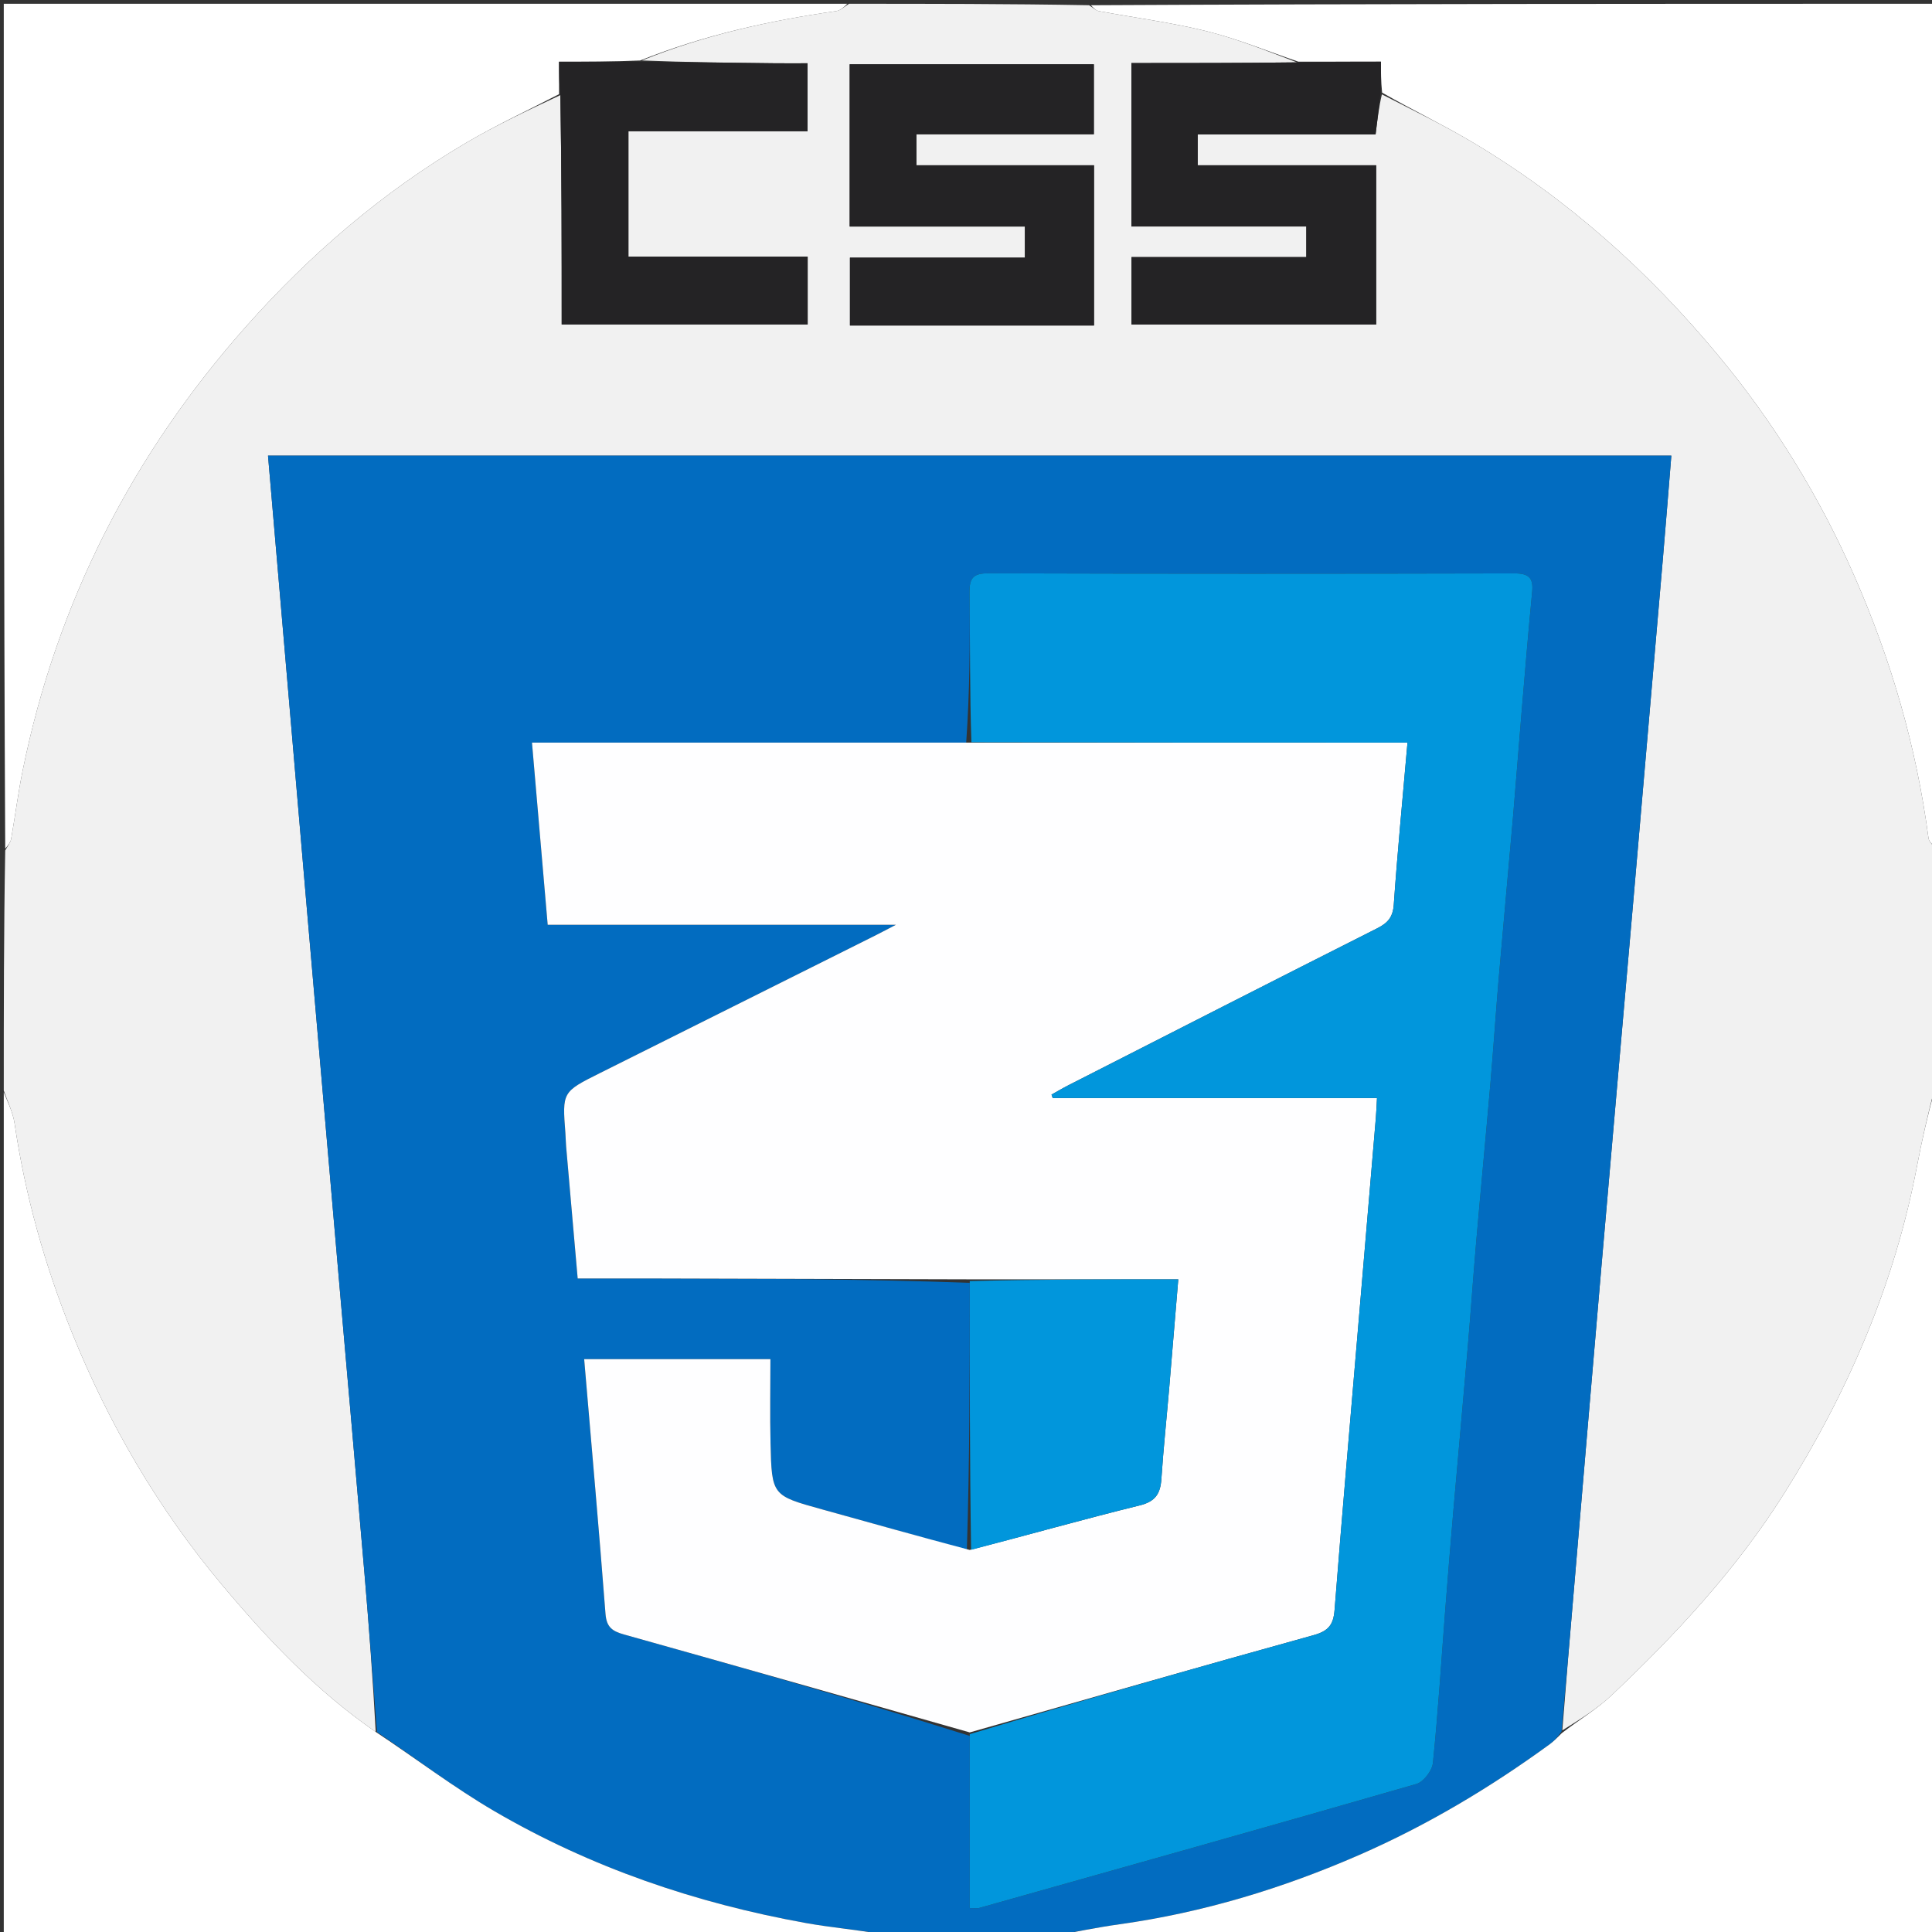 <svg version="1.1" id="Layer_1" xmlns="http://www.w3.org/2000/svg" xmlns:xlink="http://www.w3.org/1999/xlink" x="0px" y="0px"
	 width="100%" viewBox="0 0 512 512" enable-background="new 0 0 512 512" xml:space="preserve">
<rect x="0" y="0" width="512" height="512" fill="#333333" stroke="none"/>
<path fill="#F1F1F1" opacity="1" stroke="none" 
	d="
M1,289 
	C1,267.979 1,246.958 1.383,225.379 
	C2.173,223.988 2.798,223.195 2.953,222.318 
	C4.013,216.302 4.783,210.229 6,204.246 
	C15.072,159.64 35.117,120.417 65.228,86.498 
	C82.148,67.438 101.44,50.86 123.506,37.854 
	C131.485,33.151 139.926,29.232 148.504,25.21 
	C148.852,45.686 148.852,65.908 148.852,85.994 
	C171.097,85.994 192.508,85.994 214.04,85.994 
	C214.04,80.001 214.04,74.282 214.04,68.024 
	C198.04,68.024 182.333,68.024 166.54,68.024 
	C166.54,56.746 166.54,46.012 166.54,34.772 
	C182.535,34.772 198.263,34.772 214.011,34.772 
	C214.011,28.533 214.011,22.807 214.011,16.77 
	C210.883,16.77 208.078,16.796 205.274,16.765 
	C193.486,16.636 181.699,16.49 170.107,16.028 
	C186.849,9.206 204.075,5.461 221.615,2.934 
	C222.811,2.761 223.875,1.666 225,1 
	C246.021,1 267.042,1 288.621,1.383 
	C289.843,2.167 290.463,2.802 291.176,2.935 
	C300.731,4.711 310.417,5.943 319.829,8.284 
	C328.074,10.335 336.014,13.612 343.716,16.528 
	C328.898,16.71 314.453,16.71 299.83,16.71 
	C299.83,31.34 299.83,45.433 299.83,60.019 
	C315.46,60.019 330.861,60.019 346.182,60.019 
	C346.182,62.937 346.182,65.357 346.182,68.136 
	C330.633,68.136 315.377,68.136 299.859,68.136 
	C299.859,74.273 299.859,80.036 299.859,86.005 
	C321.569,86.005 343.112,86.005 364.699,86.005 
	C364.699,71.874 364.699,58.007 364.699,43.797 
	C348.776,43.797 333.189,43.797 317.4,43.797 
	C317.4,41.038 317.4,38.628 317.4,35.633 
	C333.331,35.633 349.047,35.633 364.545,35.633 
	C365.027,31.672 365.437,28.315 366.215,25.003 
	C374.495,29.256 382.592,33.149 390.281,37.726 
	C415.353,52.653 436.848,71.891 455.399,94.25 
	C470.062,111.924 482.072,131.368 491.363,152.52 
	C501.173,174.851 507.878,197.946 511.073,222.103 
	C511.209,223.136 512.335,224.037 513,225 
	C513,246.021 513,267.042 512.619,288.619 
	C510.842,295.71 509.309,302.218 508.072,308.781 
	C502.145,340.235 489.72,368.995 472.701,395.98 
	C460.08,415.992 444.16,433.102 427.108,449.248 
	C423.196,452.953 418.453,455.783 414.034,458.571 
	C414.973,446.346 415.97,434.566 416.972,422.787 
	C419.427,393.916 421.855,365.044 424.348,336.177 
	C427.183,303.329 430.087,270.487 432.942,237.64 
	C435.523,207.946 438.088,178.251 440.639,148.554 
	C441.432,139.327 442.155,130.094 442.92,120.751 
	C318.721,120.751 195.027,120.751 71.029,120.751 
	C72.04,132.555 73.02,143.984 73.999,155.414 
	C76.458,184.116 78.905,212.82 81.378,241.522 
	C84.251,274.868 87.139,308.213 90.032,341.557 
	C92.22,366.773 94.464,391.984 96.606,417.204 
	C97.789,431.134 98.812,445.077 99.566,458.969 
	C83.749,448.06 70.878,434.372 58.856,420.033 
	C42.037,399.972 28.887,377.531 19.079,353.192 
	C11.868,335.297 6.684,316.865 3.867,297.755 
	C3.426,294.761 1.981,291.915 1,289 
M250.5,86.266 
	C263.605,86.266 276.709,86.266 289.923,86.266 
	C289.923,71.915 289.923,58.064 289.923,43.801 
	C273.997,43.801 258.409,43.801 242.858,43.801 
	C242.858,40.944 242.858,38.513 242.858,35.585 
	C258.703,35.585 274.275,35.585 289.881,35.585 
	C289.881,29.027 289.881,22.985 289.881,17.045 
	C268.09,17.045 246.686,17.045 225.173,17.045 
	C225.173,31.39 225.173,45.457 225.173,60.031 
	C240.801,60.031 256.188,60.031 271.601,60.031 
	C271.601,62.952 271.601,65.358 271.601,68.277 
	C255.939,68.277 240.548,68.277 225.244,68.277 
	C225.244,74.557 225.244,80.308 225.244,86.266 
	C233.542,86.266 241.521,86.266 250.5,86.266 
z"/>
<path fill="#026CC0" opacity="1" stroke="none" 
	d="
M99.907,459.015 
	C98.812,445.077 97.789,431.134 96.606,417.204 
	C94.464,391.984 92.22,366.773 90.032,341.557 
	C87.139,308.213 84.251,274.868 81.378,241.522 
	C78.905,212.82 76.458,184.116 73.999,155.414 
	C73.02,143.984 72.04,132.555 71.029,120.751 
	C195.027,120.751 318.721,120.751 442.92,120.751 
	C442.155,130.094 441.432,139.327 440.639,148.554 
	C438.088,178.251 435.523,207.946 432.942,237.64 
	C430.087,270.487 427.183,303.329 424.348,336.177 
	C421.855,365.044 419.427,393.916 416.972,422.787 
	C415.97,434.566 414.973,446.346 413.837,458.845 
	C412.711,460.455 411.792,461.443 410.722,462.223 
	C394.93,473.73 378.216,483.712 360.315,491.538 
	C339.951,500.439 318.816,506.855 296.734,509.948 
	C290.796,510.779 284.91,511.973 279,513 
	C264.312,513 249.625,513 234.302,512.61 
	C226.942,511.37 220.162,510.818 213.5,509.615 
	C184.355,504.353 156.613,494.919 131.004,479.97 
	C120.231,473.681 110.249,466.041 99.907,459.015 
M257,339.967 
	C256.991,363.536 256.981,387.104 256.226,410.745 
	C243.425,407.158 230.63,403.545 217.819,399.991 
	C204.613,396.327 204.528,396.354 204.198,382.484 
	C204.022,375.056 204.167,367.621 204.167,360.189 
	C186.919,360.189 171.027,360.189 154.811,360.189 
	C156.747,382.94 158.74,405.309 160.465,427.698 
	C160.737,431.232 162.277,432.286 165.375,433.153 
	C195.94,441.709 226.459,450.432 256.997,460.031 
	C256.997,475.233 256.997,490.434 256.997,505.659 
	C258.489,505.659 259.003,505.769 259.451,505.643 
	C298.107,494.756 336.775,483.909 375.359,472.771 
	C377.256,472.223 379.531,469.236 379.74,467.192 
	C381.117,453.681 381.957,440.117 383.01,426.572 
	C383.691,417.818 384.402,409.066 385.159,400.319 
	C386.414,385.804 387.748,371.297 388.991,356.782 
	C389.782,347.537 390.412,338.278 391.214,329.034 
	C392.43,315.016 393.774,301.01 394.985,286.991 
	C395.784,277.747 396.387,268.487 397.178,259.242 
	C398.407,244.892 399.748,230.552 400.991,216.203 
	C401.778,207.125 402.448,198.036 403.215,188.956 
	C404.12,178.234 405.008,167.51 406.041,156.8 
	C406.401,153.062 405.041,151.945 401.293,151.954 
	C354.822,152.065 308.351,152.08 261.88,151.935 
	C257.726,151.922 256.88,153.386 256.93,157.141 
	C257.104,170.297 256.98,183.457 256.053,196.801 
	C217.786,196.801 179.52,196.801 140.981,196.801 
	C142.395,213.196 143.747,228.885 145.143,245.073 
	C175.74,245.073 205.88,245.073 237.443,245.073 
	C234.648,246.522 233.212,247.29 231.756,248.017 
	C207.507,260.137 183.256,272.25 159.006,284.368 
	C148.991,289.372 148.996,289.375 149.84,300.346 
	C149.93,301.508 149.93,302.678 150.031,303.84 
	C151.035,315.396 152.052,326.951 153.092,338.809 
	C160.582,338.809 167.556,338.794 174.529,338.812 
	C202.018,338.881 229.508,338.96 257,339.967 
z"/>
<path fill="#FFFFFF" opacity="1" stroke="none" 
	d="
M279.469,513 
	C284.91,511.973 290.796,510.779 296.734,509.948 
	C318.816,506.855 339.951,500.439 360.315,491.538 
	C378.216,483.712 394.93,473.73 410.722,462.223 
	C411.792,461.443 412.711,460.455 413.897,459.289 
	C418.453,455.783 423.196,452.953 427.108,449.248 
	C444.16,433.102 460.08,415.992 472.701,395.98 
	C489.72,368.995 502.145,340.235 508.072,308.781 
	C509.309,302.218 510.842,295.71 512.619,289.088 
	C513,363.595 513,438.191 513,513 
	C435.313,513 357.625,513 279.469,513 
z"/>
<path fill="#FFFFFF" opacity="1" stroke="none" 
	d="
M99.566,458.969 
	C110.249,466.041 120.231,473.681 131.004,479.97 
	C156.613,494.919 184.355,504.353 213.5,509.615 
	C220.162,510.818 226.942,511.37 233.834,512.61 
	C156.408,513 78.815,513 1,513 
	C1,438.646 1,364.292 1,289.469 
	C1.981,291.915 3.426,294.761 3.867,297.755 
	C6.684,316.865 11.868,335.297 19.079,353.192 
	C28.887,377.531 42.037,399.972 58.856,420.033 
	C70.878,434.372 83.749,448.06 99.566,458.969 
z"/>
<path fill="#FFFFFF" opacity="1" stroke="none" 
	d="
M148.156,24.956 
	C139.926,29.232 131.485,33.151 123.506,37.854 
	C101.44,50.86 82.148,67.438 65.228,86.498 
	C35.117,120.417 15.072,159.64 6,204.246 
	C4.783,210.229 4.013,216.302 2.953,222.318 
	C2.798,223.195 2.173,223.988 1.383,224.91 
	C1,150.406 1,75.813 1,1 
	C75.354,1 149.708,1 224.531,1 
	C223.875,1.666 222.811,2.761 221.615,2.934 
	C204.075,5.461 186.849,9.206 169.642,16.033 
	C162.059,16.36 155.138,16.36 148.156,16.36 
	C148.156,19.347 148.156,22.151 148.156,24.956 
z"/>
<path fill="#FFFFFF" opacity="1" stroke="none" 
	d="
M513,224.531 
	C512.335,224.037 511.209,223.136 511.073,222.103 
	C507.878,197.946 501.173,174.851 491.363,152.52 
	C482.072,131.368 470.062,111.924 455.399,94.25 
	C436.848,71.891 415.353,52.653 390.281,37.726 
	C382.592,33.149 374.495,29.256 366.27,24.549 
	C365.956,21.45 365.956,18.85 365.956,16.347 
	C358.334,16.347 351.212,16.347 344.089,16.347 
	C336.014,13.612 328.074,10.335 319.829,8.284 
	C310.417,5.943 300.731,4.711 291.176,2.935 
	C290.463,2.802 289.843,2.167 289.09,1.383 
	C363.594,1 438.187,1 513,1 
	C513,75.354 513,149.708 513,224.531 
z"/>
<path fill="#242325" opacity="1" stroke="none" 
	d="
M343.716,16.528 
	C351.212,16.347 358.334,16.347 365.956,16.347 
	C365.956,18.85 365.956,21.45 365.901,24.503 
	C365.437,28.315 365.027,31.672 364.545,35.633 
	C349.047,35.633 333.331,35.633 317.4,35.633 
	C317.4,38.628 317.4,41.038 317.4,43.797 
	C333.189,43.797 348.776,43.797 364.699,43.797 
	C364.699,58.007 364.699,71.874 364.699,86.005 
	C343.112,86.005 321.569,86.005 299.859,86.005 
	C299.859,80.036 299.859,74.273 299.859,68.136 
	C315.377,68.136 330.633,68.136 346.182,68.136 
	C346.182,65.357 346.182,62.937 346.182,60.019 
	C330.861,60.019 315.46,60.019 299.83,60.019 
	C299.83,45.433 299.83,31.34 299.83,16.71 
	C314.453,16.71 328.898,16.71 343.716,16.528 
z"/>
<path fill="#242325" opacity="1" stroke="none" 
	d="
M250,86.266 
	C241.521,86.266 233.542,86.266 225.244,86.266 
	C225.244,80.308 225.244,74.557 225.244,68.277 
	C240.548,68.277 255.939,68.277 271.601,68.277 
	C271.601,65.358 271.601,62.952 271.601,60.031 
	C256.188,60.031 240.801,60.031 225.173,60.031 
	C225.173,45.457 225.173,31.39 225.173,17.045 
	C246.686,17.045 268.09,17.045 289.881,17.045 
	C289.881,22.985 289.881,29.027 289.881,35.585 
	C274.275,35.585 258.703,35.585 242.858,35.585 
	C242.858,38.513 242.858,40.944 242.858,43.801 
	C258.409,43.801 273.997,43.801 289.923,43.801 
	C289.923,58.064 289.923,71.915 289.923,86.266 
	C276.709,86.266 263.605,86.266 250,86.266 
z"/>
<path fill="#242325" opacity="1" stroke="none" 
	d="
M148.504,25.21 
	C148.156,22.151 148.156,19.347 148.156,16.36 
	C155.138,16.36 162.059,16.36 169.446,16.355 
	C181.699,16.49 193.486,16.636 205.274,16.765 
	C208.078,16.796 210.883,16.77 214.011,16.77 
	C214.011,22.807 214.011,28.533 214.011,34.772 
	C198.263,34.772 182.535,34.772 166.54,34.772 
	C166.54,46.012 166.54,56.746 166.54,68.024 
	C182.333,68.024 198.04,68.024 214.04,68.024 
	C214.04,74.282 214.04,80.001 214.04,85.994 
	C192.508,85.994 171.097,85.994 148.852,85.994 
	C148.852,65.908 148.852,45.686 148.504,25.21 
z"/>
<path fill="#FEFEFF" opacity="1" stroke="none" 
	d="
M256.99,459.108 
	C226.459,450.432 195.94,441.709 165.375,433.153 
	C162.277,432.286 160.737,431.232 160.465,427.698 
	C158.74,405.309 156.747,382.94 154.811,360.189 
	C171.027,360.189 186.919,360.189 204.167,360.189 
	C204.167,367.621 204.022,375.056 204.198,382.484 
	C204.528,396.354 204.613,396.327 217.819,399.991 
	C230.63,403.545 243.425,407.158 256.976,410.751 
	C272.471,406.781 287.165,402.601 301.992,398.958 
	C306.231,397.916 307.516,395.836 307.78,391.919 
	C308.327,383.793 309.182,375.689 309.876,367.573 
	C310.679,358.184 311.445,348.791 312.257,339.035 
	C293.476,339.035 275.236,339.035 256.997,339.035 
	C229.508,338.96 202.018,338.881 174.529,338.812 
	C167.556,338.794 160.582,338.809 153.092,338.809 
	C152.052,326.951 151.035,315.396 150.031,303.84 
	C149.93,302.678 149.93,301.508 149.84,300.346 
	C148.996,289.375 148.991,289.372 159.006,284.368 
	C183.256,272.25 207.507,260.137 231.756,248.017 
	C233.212,247.29 234.648,246.522 237.443,245.073 
	C205.88,245.073 175.74,245.073 145.143,245.073 
	C143.747,228.885 142.395,213.196 140.981,196.801 
	C179.52,196.801 217.786,196.801 256.973,196.799 
	C296.148,196.797 334.402,196.797 373,196.797 
	C371.714,211.57 370.351,225.63 369.367,239.717 
	C369.133,243.06 367.792,244.586 364.974,246.007 
	C337.654,259.787 310.405,273.708 283.142,287.6 
	C281.621,288.375 280.153,289.253 278.66,290.083 
	C278.767,290.386 278.875,290.689 278.982,290.992 
	C307.53,290.992 336.078,290.992 364.92,290.992 
	C364.802,293.045 364.747,294.675 364.61,296.298 
	C363.072,314.545 361.515,332.79 359.974,351.037 
	C357.844,376.251 355.652,401.461 353.673,426.687 
	C353.37,430.546 352.062,432.239 348.159,433.319 
	C317.722,441.745 287.369,450.473 256.99,459.108 
z"/>
<path fill="#0196DC" opacity="1" stroke="none" 
	d="
M256.994,459.57 
	C287.369,450.473 317.722,441.745 348.159,433.319 
	C352.062,432.239 353.37,430.546 353.673,426.687 
	C355.652,401.461 357.844,376.251 359.974,351.037 
	C361.515,332.79 363.072,314.545 364.61,296.298 
	C364.747,294.675 364.802,293.045 364.92,290.992 
	C336.078,290.992 307.53,290.992 278.982,290.992 
	C278.875,290.689 278.767,290.386 278.66,290.083 
	C280.153,289.253 281.621,288.375 283.142,287.6 
	C310.405,273.708 337.654,259.787 364.974,246.007 
	C367.792,244.586 369.133,243.06 369.367,239.717 
	C370.351,225.63 371.714,211.57 373,196.797 
	C334.402,196.797 296.148,196.797 257.431,196.706 
	C256.98,183.457 257.104,170.297 256.93,157.141 
	C256.88,153.386 257.726,151.922 261.88,151.935 
	C308.351,152.08 354.822,152.065 401.293,151.954 
	C405.041,151.945 406.401,153.062 406.041,156.8 
	C405.008,167.51 404.12,178.234 403.215,188.956 
	C402.448,198.036 401.778,207.125 400.991,216.203 
	C399.748,230.552 398.407,244.892 397.178,259.242 
	C396.387,268.487 395.784,277.747 394.985,286.991 
	C393.774,301.01 392.43,315.016 391.214,329.034 
	C390.412,338.278 389.782,347.537 388.991,356.782 
	C387.748,371.297 386.414,385.804 385.159,400.319 
	C384.402,409.066 383.691,417.818 383.01,426.572 
	C381.957,440.117 381.117,453.681 379.74,467.192 
	C379.531,469.236 377.256,472.223 375.359,472.771 
	C336.775,483.909 298.107,494.756 259.451,505.643 
	C259.003,505.769 258.489,505.659 256.997,505.659 
	C256.997,490.434 256.997,475.233 256.994,459.57 
z"/>
<path fill="#0196DC" opacity="1" stroke="none" 
	d="
M256.999,339.501 
	C275.236,339.035 293.476,339.035 312.257,339.035 
	C311.445,348.791 310.679,358.184 309.876,367.573 
	C309.182,375.689 308.327,383.793 307.78,391.919 
	C307.516,395.836 306.231,397.916 301.992,398.958 
	C287.165,402.601 272.471,406.781 257.349,410.715 
	C256.981,387.104 256.991,363.536 256.999,339.501 
z"/>
</svg>